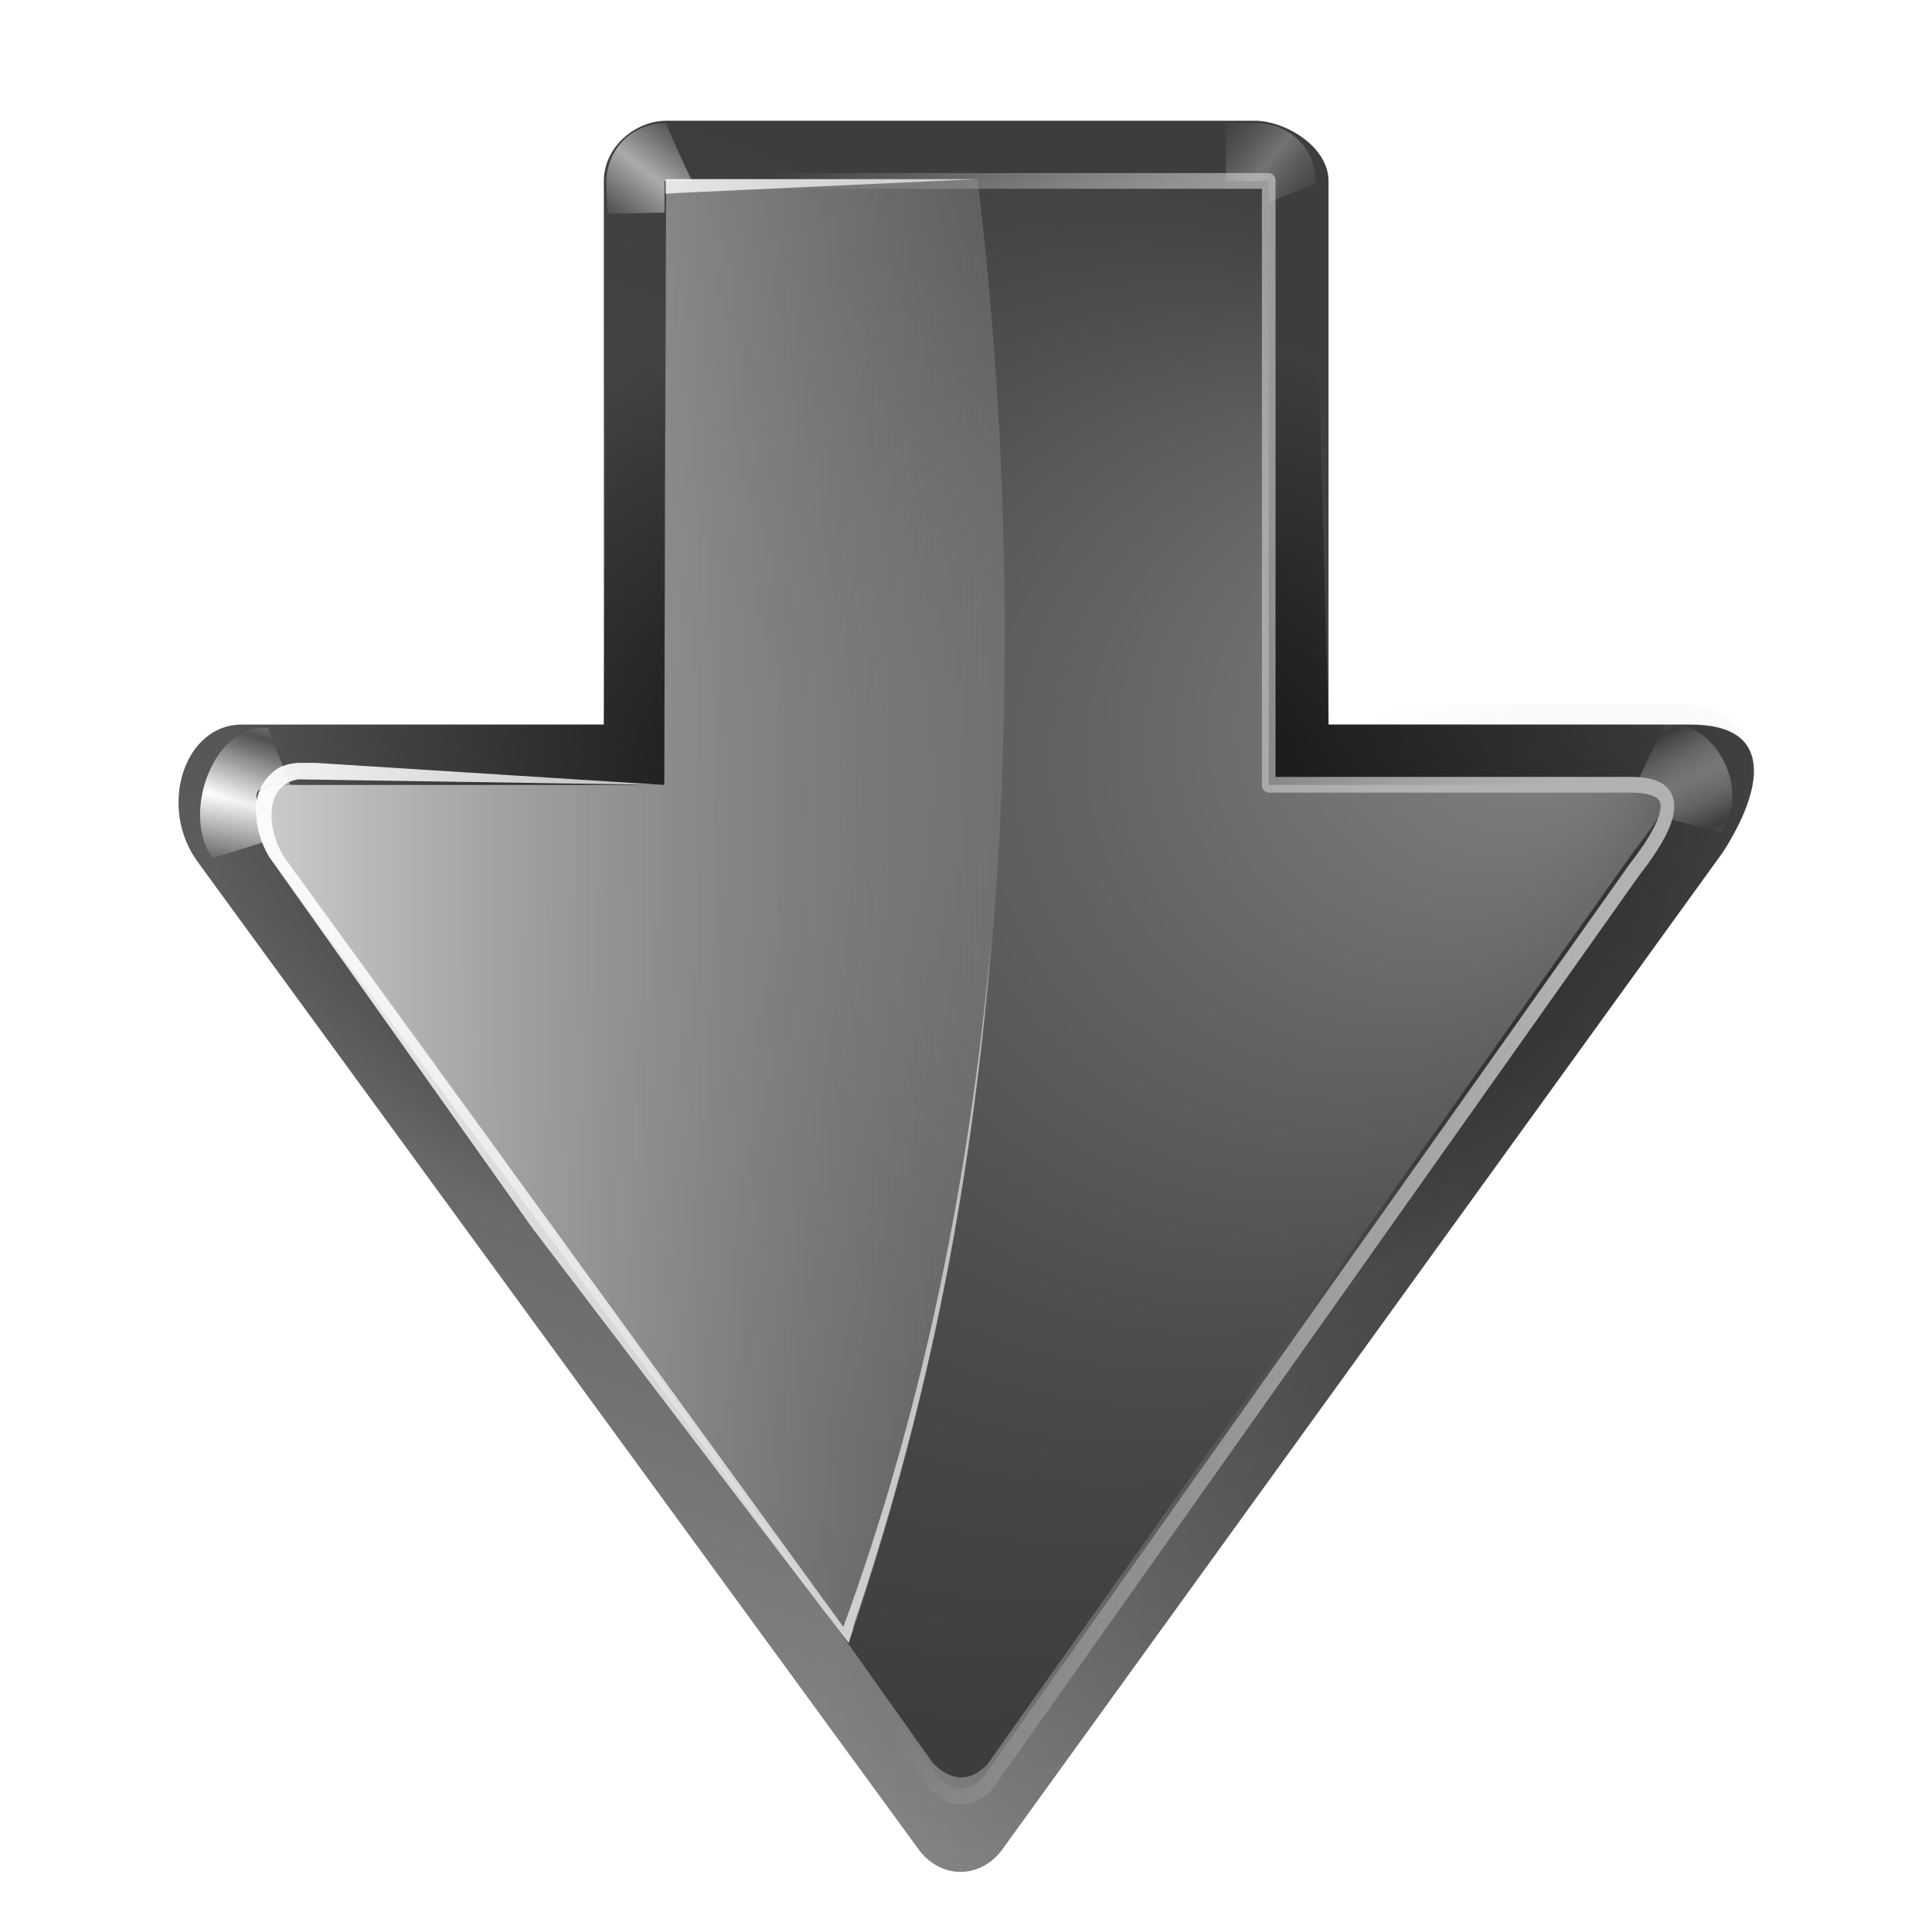 <?xml version="1.0" encoding="UTF-8" standalone="no"?>
<!-- Created with Inkscape (http://www.inkscape.org/) -->
<svg
   xmlns:dc="http://purl.org/dc/elements/1.1/"
   xmlns:cc="http://web.resource.org/cc/"
   xmlns:rdf="http://www.w3.org/1999/02/22-rdf-syntax-ns#"
   xmlns:svg="http://www.w3.org/2000/svg"
   xmlns="http://www.w3.org/2000/svg"
   xmlns:xlink="http://www.w3.org/1999/xlink"
   xmlns:sodipodi="http://sodipodi.sourceforge.net/DTD/sodipodi-0.dtd"
   xmlns:inkscape="http://www.inkscape.org/namespaces/inkscape"
   width="128"
   height="128"
   id="svg2606"
   sodipodi:version="0.32"
   inkscape:version="0.45+devel"
   version="1.0"
   sodipodi:docname="go-down.svgz"
   inkscape:output_extension="org.inkscape.output.svgz.inkscape"
   sodipodi:docbase="/home/pinheiro/artwork/Oxygen/scribus/scalable"
   inkscape:export-filename="/home/pinheiro/artwork/Oxygen/scribus/scalable/go-next128.png"
   inkscape:export-xdpi="90"
   inkscape:export-ydpi="90">
  <sodipodi:namedview
     id="base"
     pagecolor="#ffffff"
     bordercolor="#666666"
     borderopacity="1.0"
     inkscape:pageopacity="0.0"
     inkscape:pageshadow="2"
     inkscape:zoom="4"
     inkscape:cx="36.200411"
     inkscape:cy="58.380873"
     inkscape:document-units="px"
     inkscape:current-layer="g2284"
     width="128px"
     height="128px"
     gridspacingx="4px"
     gridspacingy="4px"
     gridempspacing="2"
     showgrid="false"
     inkscape:grid-points="true"
     showguides="true"
     inkscape:guide-bbox="true"
     inkscape:window-width="1024"
     inkscape:window-height="697"
     inkscape:window-x="0"
     inkscape:window-y="0"
     gridtolerance="10000">
    <inkscape:grid
       type="xygrid"
       id="grid2282"
       spacingy="4px"
       spacingx="4px"
       empspacing="0" />
  </sodipodi:namedview>
  <defs
     id="defs2608">
    <filter
       inkscape:collect="always"
       id="filter3387"
       x="-0.102"
       y="-0.125"
       width="1.204"
       height="1.25">
      <feGaussianBlur
         inkscape:collect="always"
         id="feGaussianBlur3389"
         stdDeviation="0.447" />
    </filter>
    <filter
       inkscape:collect="always"
       id="filter3443"
       x="-0.116"
       y="-0.128"
       width="1.231"
       height="1.255">
      <feGaussianBlur
         inkscape:collect="always"
         id="feGaussianBlur3445"
         stdDeviation="0.325" />
    </filter>
    <filter
       inkscape:collect="always"
       id="filter3495">
      <feGaussianBlur
         inkscape:collect="always"
         id="feGaussianBlur3497"
         stdDeviation="0.845" />
    </filter>
    <radialGradient
       id="XMLID_4_-137"
       r="55.148"
       gradientTransform="matrix(0.979,0,0,0.973,133,20.876)"
       cx="48"
       cy="-0.215"
       gradientUnits="userSpaceOnUse">
      <stop
         offset="0"
         id="stop2399"
         style="stop-color:#878787" />
      <stop
         offset="0.355"
         id="stop2401"
         style="stop-color:#646464" />
      <stop
         offset="0.619"
         id="stop2403"
         style="stop-color:#4e4e4e" />
      <stop
         offset="0.757"
         id="stop2405"
         style="stop-color:#464646" />
      <stop
         offset="1"
         id="stop2407"
         style="stop-color:#3d3d3d" />
    </radialGradient>
    <linearGradient
       inkscape:collect="always"
       id="linearGradient3449-541">
      <stop
         offset="0"
         id="stop2411"
         style="stop-color:#000000;stop-opacity:1;" />
      <stop
         offset="1"
         id="stop2413"
         style="stop-color:#000000;stop-opacity:0;" />
    </linearGradient>
    <linearGradient
       inkscape:collect="always"
       id="linearGradient3260-779">
      <stop
         offset="0"
         id="stop2417"
         style="stop-color:#ffffff;stop-opacity:1;" />
      <stop
         offset="1"
         id="stop2419"
         style="stop-color:#ffffff;stop-opacity:0;" />
    </linearGradient>
    <linearGradient
       id="linearGradient3202-927">
      <stop
         offset="0"
         id="stop2423"
         style="stop-color:#cdcdcd;stop-opacity:1;" />
      <stop
         offset="1"
         id="stop2425"
         style="stop-color:#939393;stop-opacity:0" />
    </linearGradient>
    <linearGradient
       inkscape:collect="always"
       id="linearGradient3449-929">
      <stop
         offset="0"
         id="stop2429"
         style="stop-color:#000000;stop-opacity:1;" />
      <stop
         offset="1"
         id="stop2431"
         style="stop-color:#000000;stop-opacity:0;" />
    </linearGradient>
    <linearGradient
       id="linearGradient3295-298">
      <stop
         offset="0"
         id="stop2435"
         style="stop-color:#b1b1b1;stop-opacity:1;" />
      <stop
         offset="1"
         id="stop2437"
         style="stop-color:#ffffff;stop-opacity:0;" />
    </linearGradient>
    <linearGradient
       inkscape:collect="always"
       id="linearGradient3260-710">
      <stop
         offset="0"
         id="stop2441"
         style="stop-color:#ffffff;stop-opacity:1;" />
      <stop
         offset="1"
         id="stop2443"
         style="stop-color:#ffffff;stop-opacity:0;" />
    </linearGradient>
    <radialGradient
       id="XMLID_4_-907"
       r="55.148"
       gradientTransform="matrix(0.979,0,0,0.973,133,20.876)"
       cx="48"
       cy="-0.215"
       gradientUnits="userSpaceOnUse">
      <stop
         offset="0"
         id="stop2447"
         style="stop-color:#878787" />
      <stop
         offset="0.355"
         id="stop2449"
         style="stop-color:#646464" />
      <stop
         offset="0.619"
         id="stop2451"
         style="stop-color:#4e4e4e" />
      <stop
         offset="0.757"
         id="stop2453"
         style="stop-color:#464646" />
      <stop
         offset="1"
         id="stop2455"
         style="stop-color:#3d3d3d" />
    </radialGradient>
    <radialGradient
       id="XMLID_4_-3"
       r="55.148"
       gradientTransform="matrix(0.979,0,0,0.973,133,20.876)"
       cx="48"
       cy="-0.215"
       gradientUnits="userSpaceOnUse">
      <stop
         offset="0"
         id="stop2459"
         style="stop-color:#878787" />
      <stop
         offset="0.355"
         id="stop2461"
         style="stop-color:#646464" />
      <stop
         offset="0.619"
         id="stop2463"
         style="stop-color:#4e4e4e" />
      <stop
         offset="0.757"
         id="stop2465"
         style="stop-color:#464646" />
      <stop
         offset="1"
         id="stop2467"
         style="stop-color:#3d3d3d" />
    </radialGradient>
    <linearGradient
       id="linearGradient3295-543">
      <stop
         offset="0"
         id="stop2471"
         style="stop-color:#b1b1b1;stop-opacity:1;" />
      <stop
         offset="1"
         id="stop2473"
         style="stop-color:#ffffff;stop-opacity:0;" />
    </linearGradient>
    <linearGradient
       id="linearGradient3295-938">
      <stop
         offset="0"
         id="stop2477"
         style="stop-color:#b1b1b1;stop-opacity:1;" />
      <stop
         offset="1"
         id="stop2479"
         style="stop-color:#ffffff;stop-opacity:0;" />
    </linearGradient>
    <linearGradient
       id="linearGradient3202-152">
      <stop
         offset="0"
         id="stop2483"
         style="stop-color:#cdcdcd;stop-opacity:1;" />
      <stop
         offset="1"
         id="stop2485"
         style="stop-color:#939393;stop-opacity:0" />
    </linearGradient>
    <linearGradient
       inkscape:collect="always"
       id="linearGradient3260-778">
      <stop
         offset="0"
         id="stop2489"
         style="stop-color:#ffffff;stop-opacity:1;" />
      <stop
         offset="1"
         id="stop2491"
         style="stop-color:#ffffff;stop-opacity:0;" />
    </linearGradient>
    <linearGradient
       inkscape:collect="always"
       id="linearGradient3260-234">
      <stop
         offset="0"
         id="stop2495"
         style="stop-color:#ffffff;stop-opacity:1;" />
      <stop
         offset="1"
         id="stop2497"
         style="stop-color:#ffffff;stop-opacity:0;" />
    </linearGradient>
    <linearGradient
       inkscape:collect="always"
       xlink:href="#XMLID_4_-137"
       id="linearGradient2366"
       gradientUnits="userSpaceOnUse"
       gradientTransform="matrix(-1,0,0,0.872,235.991,-4.642)"
       x1="108"
       y1="76"
       x2="212"
       y2="108.519" />
    <radialGradient
       inkscape:collect="always"
       xlink:href="#XMLID_4_-907"
       id="radialGradient2382"
       gradientUnits="userSpaceOnUse"
       gradientTransform="matrix(1,0,0,1.138,0,-10.518)"
       cx="172"
       cy="76"
       fx="172"
       fy="76"
       r="56" />
    <linearGradient
       inkscape:collect="always"
       xlink:href="#linearGradient3295-543"
       id="linearGradient2386"
       gradientUnits="userSpaceOnUse"
       x1="179.172"
       y1="123.759"
       x2="173.981"
       y2="65.448" />
    <linearGradient
       inkscape:collect="always"
       xlink:href="#XMLID_4_-137"
       id="linearGradient2277"
       gradientUnits="userSpaceOnUse"
       gradientTransform="matrix(-1,0,0,0.872,235.991,-4.642)"
       x1="108"
       y1="76"
       x2="212"
       y2="108.519" />
    <radialGradient
       inkscape:collect="always"
       xlink:href="#linearGradient3449-541"
       id="radialGradient2279"
       gradientUnits="userSpaceOnUse"
       gradientTransform="matrix(-0.259,-0.528,-0.827,0.416,163.535,47.486)"
       cx="-16.668"
       cy="86.827"
       fx="-16.668"
       fy="86.827"
       r="60" />
    <linearGradient
       inkscape:collect="always"
       xlink:href="#linearGradient3260-779"
       id="linearGradient2281"
       gradientUnits="userSpaceOnUse"
       spreadMethod="reflect"
       x1="73.743"
       y1="15.337"
       x2="78.939"
       y2="16.751" />
    <linearGradient
       inkscape:collect="always"
       xlink:href="#linearGradient3202-927"
       id="linearGradient2283"
       gradientUnits="userSpaceOnUse"
       gradientTransform="matrix(1,0,0,0.861,-108.161,-1.436)"
       spreadMethod="reflect"
       x1="223.327"
       y1="53.784"
       x2="226.659"
       y2="57.279" />
    <radialGradient
       inkscape:collect="always"
       xlink:href="#linearGradient3449-929"
       id="radialGradient2285"
       gradientUnits="userSpaceOnUse"
       gradientTransform="matrix(-0.582,1.7896097e-2,2.6984858e-2,0.899,96.077,2.828)"
       cx="72.021"
       cy="66.345"
       fx="72.021"
       fy="66.345"
       r="60" />
    <linearGradient
       inkscape:collect="always"
       xlink:href="#linearGradient3295-298"
       id="linearGradient2287"
       gradientUnits="userSpaceOnUse"
       spreadMethod="reflect"
       x1="74.75"
       y1="14.276"
       x2="78.939"
       y2="16.751" />
    <linearGradient
       inkscape:collect="always"
       xlink:href="#linearGradient3260-710"
       id="linearGradient2289"
       gradientUnits="userSpaceOnUse"
       gradientTransform="matrix(1,0,0,0.861,-108.161,-1.436)"
       spreadMethod="reflect"
       x1="223.327"
       y1="53.784"
       x2="226.659"
       y2="57.279" />
    <radialGradient
       inkscape:collect="always"
       xlink:href="#XMLID_4_-3"
       id="radialGradient2291"
       gradientUnits="userSpaceOnUse"
       gradientTransform="matrix(1,0,0,1.138,-31.034,-10.518)"
       cx="172"
       cy="76"
       fx="188.882"
       fy="121.442"
       r="56" />
    <radialGradient
       inkscape:collect="always"
       xlink:href="#XMLID_4_-907"
       id="radialGradient2293"
       gradientUnits="userSpaceOnUse"
       gradientTransform="matrix(1,0,0,1.138,0,-10.518)"
       cx="172"
       cy="76"
       fx="172"
       fy="76"
       r="56" />
    <linearGradient
       inkscape:collect="always"
       xlink:href="#linearGradient3295-938"
       id="linearGradient2295"
       gradientUnits="userSpaceOnUse"
       gradientTransform="translate(98,0)"
       x1="179.172"
       y1="123.759"
       x2="173.981"
       y2="65.448" />
    <linearGradient
       inkscape:collect="always"
       xlink:href="#linearGradient3295-543"
       id="linearGradient2297"
       gradientUnits="userSpaceOnUse"
       x1="179.172"
       y1="123.759"
       x2="173.981"
       y2="65.448" />
    <linearGradient
       inkscape:collect="always"
       xlink:href="#linearGradient3202-152"
       id="linearGradient2299"
       gradientUnits="userSpaceOnUse"
       gradientTransform="matrix(1,0,0,1.012,-0.496,-3.188)"
       x1="47.968"
       y1="16.139"
       x2="47.968"
       y2="86.178" />
    <linearGradient
       inkscape:collect="always"
       xlink:href="#linearGradient3260-778"
       id="linearGradient2301"
       gradientUnits="userSpaceOnUse"
       gradientTransform="matrix(1,0,0,1.012,-0.209,-3.328)"
       x1="87.468"
       y1="-0.361"
       x2="116.718"
       y2="106.428" />
    <linearGradient
       inkscape:collect="always"
       xlink:href="#linearGradient3260-234"
       id="linearGradient2303"
       gradientUnits="userSpaceOnUse"
       gradientTransform="matrix(1,0,0,1.012,-0.209,-3.328)"
       x1="196.468"
       y1="63.139"
       x2="52.218"
       y2="66.224" />
  </defs>
  <g
     inkscape:groupmode="layer"
     id="layer1"
     inkscape:label="Livello 1">
    <g
       id="g2349"
       transform="matrix(0.967,0,0,0.963,0.263,4.303)">
      <g
         id="g2284">
        <g
           id="g2261"
           transform="matrix(0,1.004,0.996,0,4.177,-4.195)">
          <path
             id="path2488"
             d="M 58.782,9.128 L 126.445,58.716 C 127.428,59.43 127.997,60.488 127.997,61.603 C 127.997,62.719 127.428,63.777 126.445,64.491 L 58.094,114.069 C 53.951,116.732 49.38,117.746 49.38,111.846 L 49.38,86.921 L 12.141,86.921 C 9.759,86.922 8.002,83.927 8.003,81.85 L 8.003,41.356 C 8.002,39.28 9.759,37.072 12.141,37.072 L 49.38,37.072 L 49.38,12.148 C 49.38,8.209 55.021,6.376 58.782,9.128 z"
             style="fill:url(#linearGradient2277);fill-opacity:1;fill-rule:evenodd;stroke:none;stroke-width:8.621;stroke-linecap:round;stroke-linejoin:round;stroke-miterlimit:4;stroke-dasharray:none;stroke-opacity:1"
             sodipodi:nodetypes="ccsccccccccccc" />
          <path
             id="path3532"
             d="M 58.782,9.128 L 126.445,58.716 C 127.428,59.43 127.997,60.488 127.997,61.603 C 127.997,62.719 127.428,63.777 126.445,64.491 L 58.094,114.069 C 53.951,116.732 48.001,117.109 48.001,111.209 L 48.001,85.9 L 12.003,85.9 C 9.621,85.9 8.002,83.927 8.003,81.85 L 8.003,41.356 C 8.002,39.28 9.621,37.306 12.003,37.307 L 48.001,37.307 L 48.001,13.01 C 48.001,9.071 55.021,6.376 58.782,9.128 z"
             style="opacity:0.255;fill:url(#radialGradient2279);fill-opacity:1;fill-rule:evenodd;stroke:none;stroke-width:8.621;stroke-linecap:round;stroke-linejoin:round;stroke-miterlimit:4;stroke-dasharray:none;stroke-opacity:1"
             sodipodi:nodetypes="ccsccccccccccc" />
          <path
             id="path3272"
             transform="matrix(-0.85,0,0,0.861,117.607,-0.217)"
             style="fill:url(#linearGradient2281);fill-opacity:1;fill-rule:evenodd;stroke:none;stroke-width:1px;stroke-linecap:butt;stroke-linejoin:miter;stroke-opacity:1;filter:url(#filter3387)"
             d="M 72.5,11.062 C 71.423,11.128 70.386,11.439 69.5,12 L 71.875,19.625 L 80,16.469 L 80,16 C 80,13.082 76.061,10.847 72.5,11.062 z" />
          <path
             d="M 115.651,40 C 115.312,41.155 113.089,46.125 113.089,46.125 L 119.839,46.094 L 119.839,44 C 119.839,41.949 118.221,39.999 115.839,40 L 115.651,40 z"
             transform="matrix(-1,0,0,-1.012,127.997,126.52)"
             style="opacity:0.614;fill:url(#linearGradient2283);fill-opacity:1;fill-rule:evenodd;stroke:none;stroke-width:8.621;stroke-linecap:round;stroke-linejoin:round;stroke-miterlimit:4;stroke-dasharray:none;stroke-opacity:1;filter:url(#filter3443)"
             id="path3519" />
          <path
             d="M 58.782,9.128 L 126.445,58.716 C 127.428,59.43 127.997,60.488 127.997,61.603 C 127.997,62.719 127.428,63.777 126.445,64.491 L 58.094,114.069 C 53.951,116.732 49.38,117.746 49.38,111.846 L 49.38,86.921 L 12.003,85.9 C 9.621,85.9 8.002,83.927 8.003,81.85 L 8.003,41.356 C 8.002,39.28 9.621,37.306 12.003,37.307 L 49.38,37.072 L 49.38,12.148 C 50.76,11.285 55.021,6.376 58.782,9.128 z"
             id="path3447"
             style="fill:url(#radialGradient2285);fill-opacity:1;fill-rule:evenodd;stroke:none;stroke-width:8.621;stroke-linecap:round;stroke-linejoin:round;stroke-miterlimit:4;stroke-dasharray:none;stroke-opacity:1"
             sodipodi:nodetypes="ccsccccccccccc" />
          <path
             d="M 72.5,11.062 C 71.423,11.128 70.386,11.439 69.5,12 L 71.875,19.625 L 80,16.469 L 80,16 C 80,13.082 76.061,10.847 72.5,11.062 z"
             transform="matrix(-0.707,0,0,-0.861,105.888,124.217)"
             style="opacity:0.704;fill:url(#linearGradient2287);fill-opacity:1;fill-rule:evenodd;stroke:none;stroke-width:1px;stroke-linecap:butt;stroke-linejoin:miter;stroke-opacity:1;filter:url(#filter3387)"
             id="path3391" />
          <path
             id="path3528"
             inkscape:export-xdpi="90"
             transform="matrix(2.8380675e-2,-1.012,1,2.8732831e-2,-35.113,157.257)"
             inkscape:export-ydpi="90"
             d="M 115.651,40 C 115.312,41.155 113.089,46.125 113.089,46.125 L 119.839,46.094 L 119.839,44 C 119.839,41.949 118.221,39.999 115.839,40 L 115.651,40 z"
             style="opacity:0.749;fill:url(#linearGradient2289);fill-opacity:1;fill-rule:evenodd;stroke:none;stroke-width:8.621;stroke-linecap:round;stroke-linejoin:round;stroke-miterlimit:4;stroke-dasharray:none;stroke-opacity:1;filter:url(#filter3443)" />
          <g
             transform="matrix(-1,0,0,0.872,203.028,-4.64)"
             id="g3472"
             style="fill:url(#radialGradient2293);fill-opacity:1;stroke:none;stroke-width:16;stroke-linecap:round;stroke-linejoin:round;stroke-miterlimit:4;stroke-dasharray:none">
            <path
               id="path3474"
               d="M 146.516,21.465 L 82.471,73.807 C 81.085,75.417 81.307,76.828 82.369,78.061 L 144.966,129.079 C 148.966,132.661 149.517,132.65 149.517,128.877 L 149.517,100.281 L 190.897,100.281 L 190.897,52.622 L 149.517,52.622 L 149.517,24.027 C 149.517,20.836 149.813,19.254 146.516,21.465 z"
               style="fill:url(#radialGradient2291);fill-opacity:1;fill-rule:evenodd;stroke:none;stroke-width:16;stroke-linecap:round;stroke-linejoin:round;stroke-miterlimit:4;stroke-dasharray:none;stroke-opacity:1"
               sodipodi:nodetypes="ccccccccccc" />
          </g>
          <g
             transform="matrix(-1,0,0,0.872,333.389,-4.64)"
             id="g3469"
             style="fill:none;fill-opacity:1;stroke:url(#linearGradient2297);stroke-width:1.078;stroke-linecap:round;stroke-linejoin:round;stroke-miterlimit:4;stroke-dasharray:none;stroke-opacity:1;filter:url(#filter3495)">
            <path
               id="path3471"
               d="M 275.55,21.465 L 211.505,73.807 C 210.12,75.417 210.341,76.828 211.403,78.061 L 274,129.079 C 278,132.661 279.886,132.65 279.886,128.877 L 279.886,100.281 L 321.265,100.281 L 321.265,52.622 L 282,52.771 L 282,23.929 C 282,20.738 278.847,19.254 275.55,21.465 z"
               style="fill:none;fill-opacity:1;fill-rule:evenodd;stroke:url(#linearGradient2295);stroke-width:1.078;stroke-linecap:round;stroke-linejoin:round;stroke-miterlimit:4;stroke-dasharray:none;stroke-opacity:1"
               sodipodi:nodetypes="ccccccccccc" />
          </g>
          <path
             sodipodi:nodetypes="cccccsccc"
             d="M 54.969,13.168 C 53.241,13.321 53.518,14.564 53.518,16.302 L 53.518,41.226 L 12.003,41.356 L 12.003,62.774 C 21.942,63.993 32.453,64.64 43.314,64.64 C 70.254,64.64 92.916,60.619 112.304,53.916 L 58.438,14.054 C 57.202,13.331 56.006,13.076 54.969,13.168 z"
             id="path2232"
             style="fill:url(#linearGradient2299);fill-opacity:1;fill-rule:evenodd;stroke:none;stroke-width:16;stroke-linecap:round;stroke-linejoin:round;stroke-miterlimit:4;stroke-dasharray:none;stroke-opacity:1" />
          <path
             d="M 54.969,13.129 C 54.096,13.206 53.372,13.545 52.845,14.078 C 52.589,14.336 52.36,14.617 52.22,14.964 C 52.216,14.972 52.223,14.986 52.22,14.995 C 52.153,15.164 52.099,15.345 52.063,15.533 C 52.061,15.543 52.065,15.554 52.063,15.565 C 52.03,15.754 52.001,15.959 52.001,16.166 C 52.001,16.176 52.001,16.187 52.001,16.197 L 52.001,17.21 L 53.518,41.226 L 53.132,16.045 C 53.504,13.744 56.431,13.835 58.438,15.058 L 111.216,53.547 C 97.691,58.53 82.06,62.074 64.313,63.715 C 82.616,62.25 97.281,58.93 111.304,54.192 L 111.335,54.224 C 111.655,54.116 111.986,54.017 112.304,53.908 L 112.272,53.876 L 83.905,32.174 L 58.438,14.046 C 57.38,13.428 56.363,13.169 55.438,13.16 C 55.461,13.152 55.478,13.137 55.501,13.129 C 55.323,13.125 55.139,13.114 54.969,13.129 z M 12.003,41.316 L 12.003,41.348 L 12.003,42.36 L 12.003,62.734 L 12.94,42.36 L 13.003,41.348 L 13.003,41.316 L 12.003,41.316 z"
             id="path3462"
             style="fill:url(#linearGradient2301);fill-opacity:1;fill-rule:evenodd;stroke:none;stroke-width:16;stroke-linecap:round;stroke-linejoin:round;stroke-miterlimit:4;stroke-dasharray:none;stroke-opacity:1"
             sodipodi:nodetypes="csssssscccccccccccccssccccccccc" />
          <path
             id="path3524"
             d="M 54.969,13.129 C 54.096,13.206 53.372,13.545 52.845,14.078 C 52.589,14.336 52.36,14.617 52.22,14.964 C 52.216,14.972 52.223,14.986 52.22,14.995 C 52.153,15.164 52.099,15.345 52.063,15.533 C 52.061,15.543 52.065,15.554 52.063,15.565 C 52.03,15.754 52.001,15.959 52.001,16.166 C 52.001,16.176 52.001,16.187 52.001,16.197 L 52.001,17.21 L 53.132,16.045 C 53.504,13.744 56.431,13.835 58.438,15.058 L 111.216,53.547 C 97.691,58.53 82.06,62.074 64.313,63.715 C 82.616,62.25 97.281,58.93 111.304,54.192 L 111.335,54.224 C 111.655,54.116 111.986,54.017 112.304,53.908 L 112.272,53.876 L 83.905,32.174 L 58.438,14.046 C 57.38,13.428 56.363,13.169 55.438,13.16 C 55.461,13.152 55.478,13.137 55.501,13.129 C 55.323,13.125 55.139,13.114 54.969,13.129 z M 12.003,41.316 L 12.003,41.348 L 12.003,42.36 L 12.003,62.734 L 12.94,42.36 L 13.003,41.348 L 13.003,41.316 L 12.003,41.316 z"
             style="fill:url(#linearGradient2303);fill-opacity:1;fill-rule:evenodd;stroke:none;stroke-width:16;stroke-linecap:round;stroke-linejoin:round;stroke-miterlimit:4;stroke-dasharray:none;stroke-opacity:1"
             sodipodi:nodetypes="cssssssccccccccccccssccccccccc" />
        </g>
      </g>
    </g>
  </g>
</svg>
